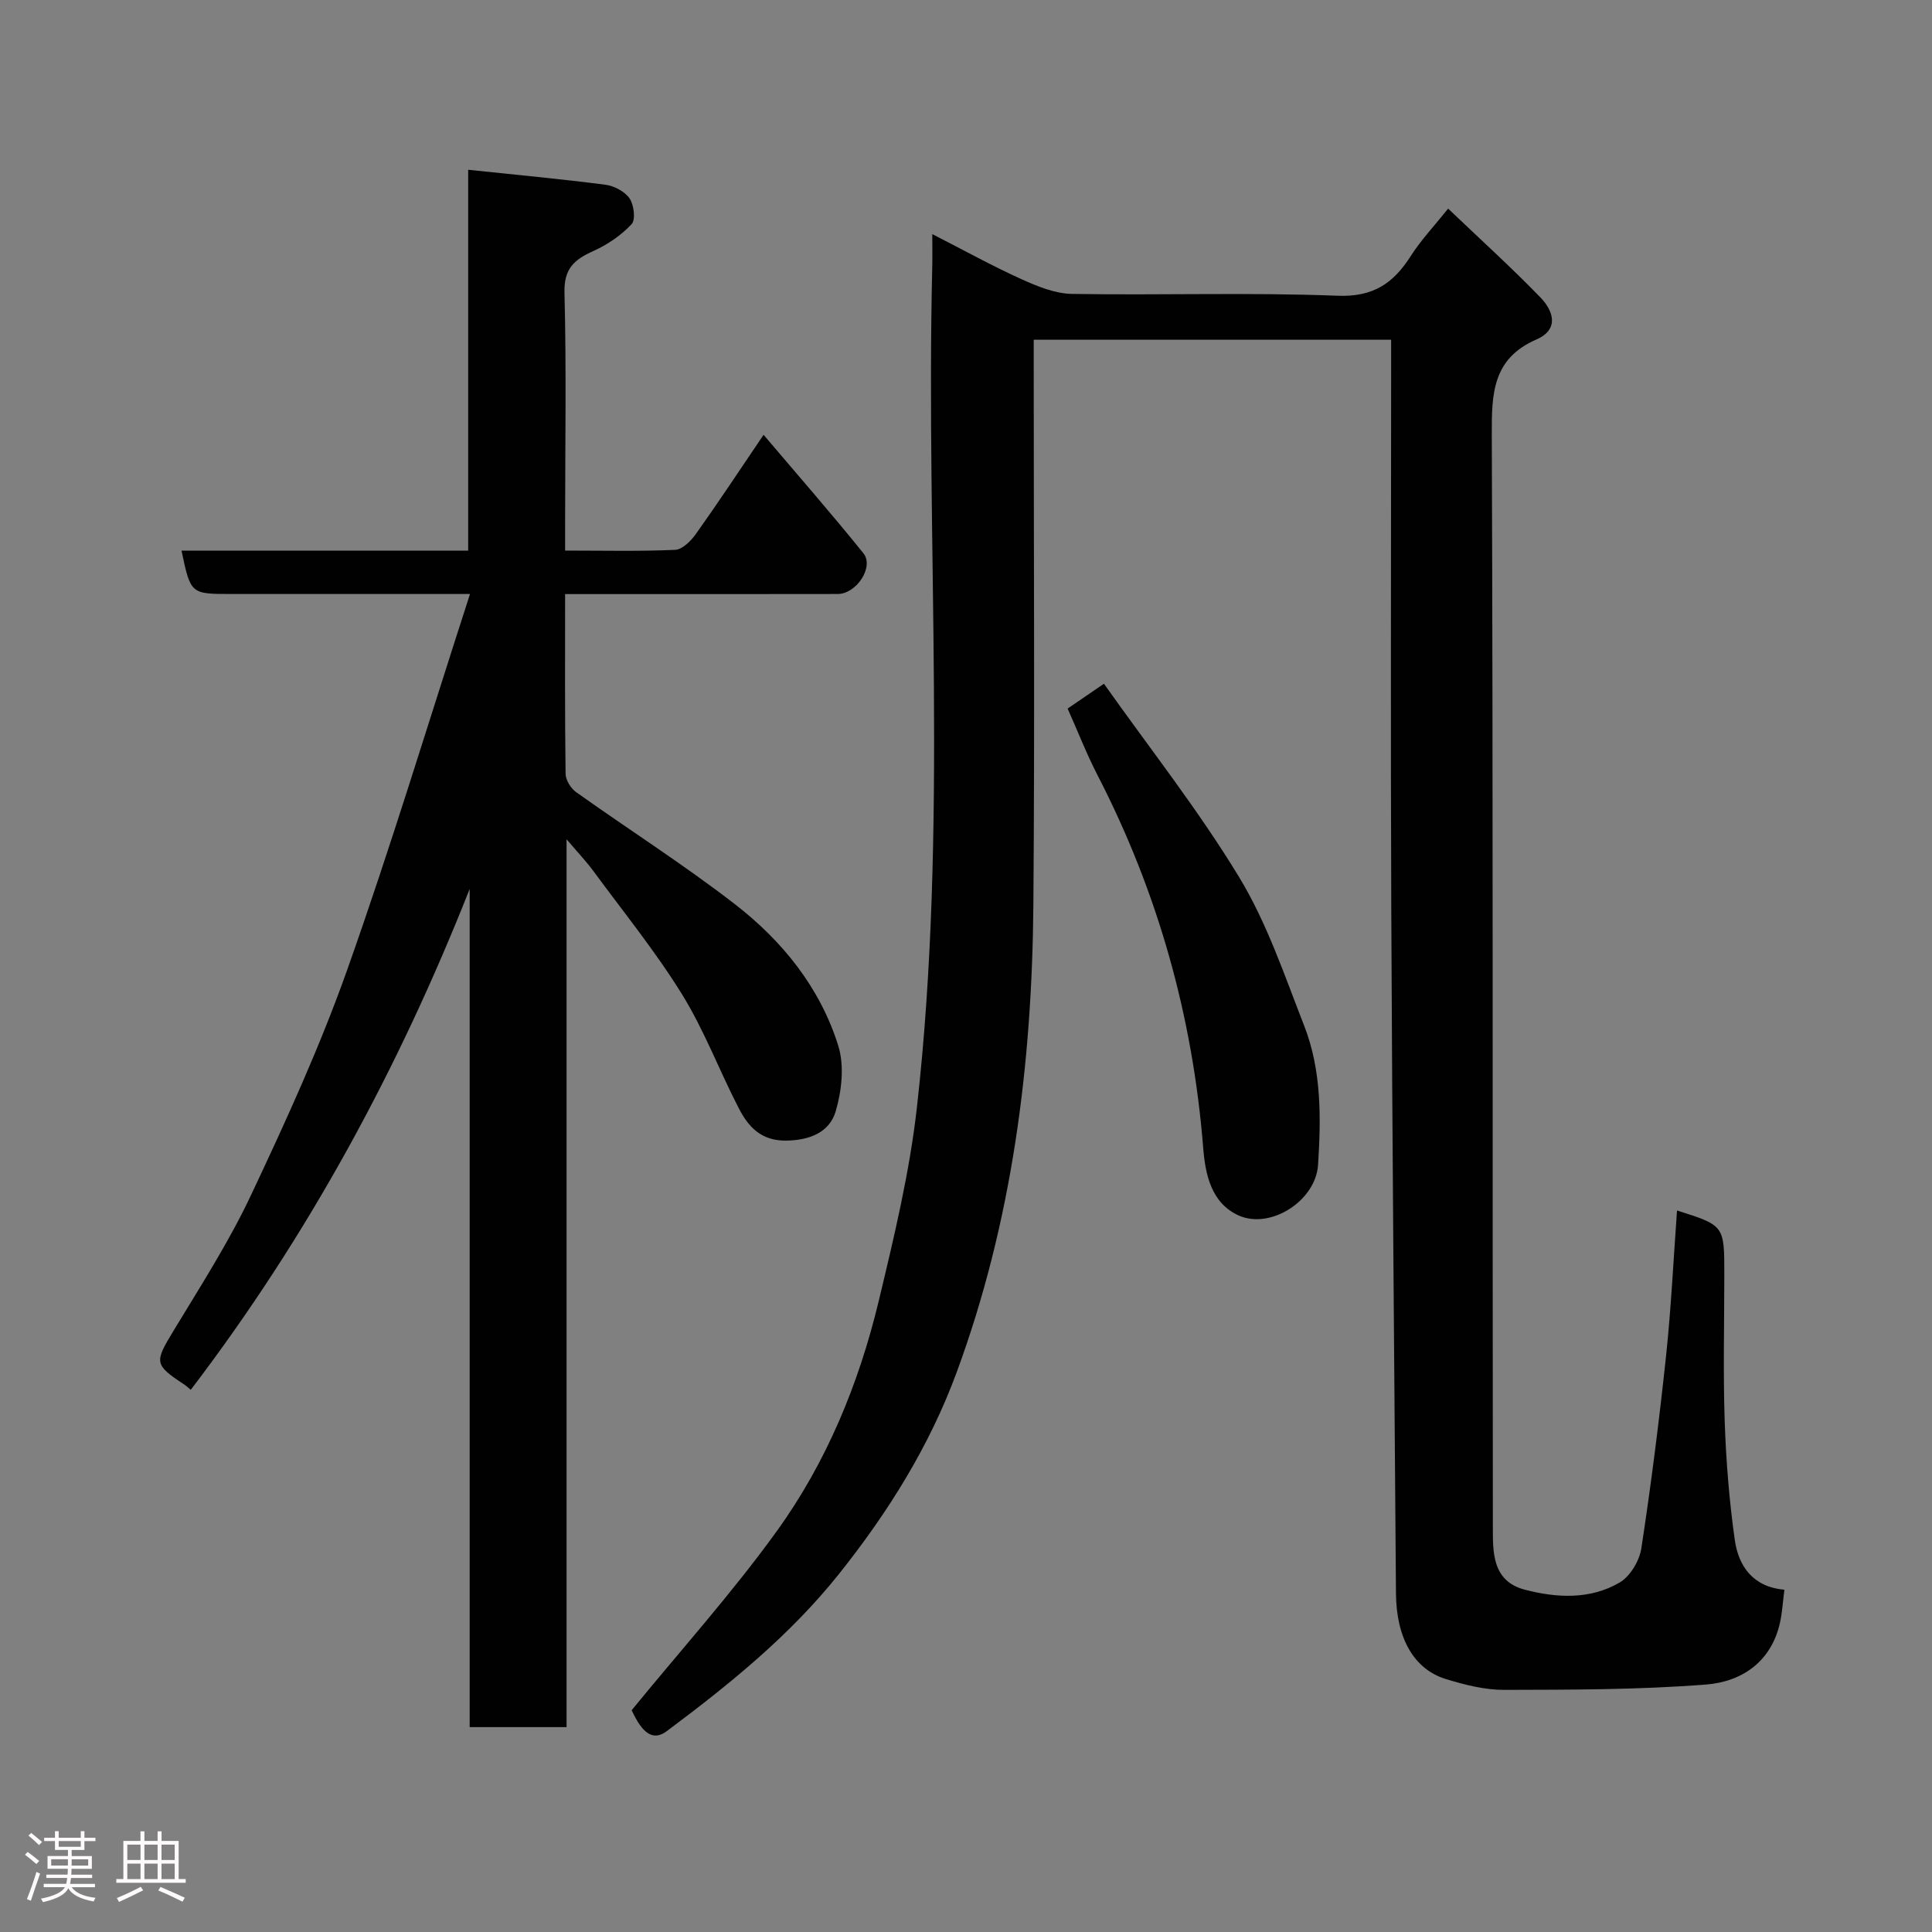 <svg enable-background="new 0 0 400 400" viewBox="0 0 400 400" xmlns="http://www.w3.org/2000/svg"><rect x="0" y="0" width="400" height="400" fill="#808080" stroke="none"/><path d="m5.17 384 .55-.58c.85.61 1.65 1.24 2.4 1.87l-.59.64c-.83-.73-1.62-1.38-2.36-1.93m1.22 9.53-.82-.34c.71-1.76 1.37-3.64 1.98-5.63.24.13.5.25.76.36-.6 1.67-1.24 3.54-1.92 5.61m-.5-13.5.57-.54c.56.44 1.31 1.06 2.26 1.87l-.64.64c-.68-.66-1.41-1.32-2.19-1.97m3.25.46h2.24v-1.36h.77v1.36h4.57v-1.36h.76v1.36h2.28v.69h-2.28v1.84h-2.64v1.26h4.18v2.64h-4.21c0 .45-.02.86-.05 1.21h4.32v.69h-4.38c-.04.34-.1.75-.19 1.22h5.15v.69h-4.82c.87 1.19 2.51 1.92 4.93 2.19-.17.31-.3.57-.37.76-2.77-.49-4.52-1.41-5.26-2.76-.56 1.26-2.3 2.23-5.24 2.9-.12-.24-.26-.48-.43-.72 2.73-.55 4.38-1.34 4.96-2.38h-4.38v-.69h4.65c.1-.38.17-.79.21-1.22h-4.32v-.69h4.4c.03-.34.05-.75.05-1.21h-4.2v-2.64h4.23v-1.26h-2.69v-1.84h-2.24zm1.46 4.46v1.29h3.45c.01-.4.02-.57.01-.53v-.32-.45h-3.46zm1.55-2.59h4.57v-1.19h-4.57zm6.11 2.59h-3.42v.77c-.02.19-.01.37-.02.53h3.44z" fill="#fcfafa"/><path d="m32.63 379.16h.82v1.98h3.54v7.89h1.46v.78h-14.37v-.78h1.46v-7.89h3.54v-1.98h.82v1.98h2.73zm-3.49 11.48.5.73c-1.61.82-3.28 1.63-5 2.41-.13-.27-.28-.55-.44-.82 1.75-.72 3.4-1.49 4.94-2.32m-2.78-5.55h2.73v-3.18h-2.73zm0 3.95h2.73v-3.2h-2.73zm3.54-3.95h2.73v-3.18h-2.73zm0 3.95h2.73v-3.2h-2.73zm7.89 4.68c-1.84-.92-3.51-1.7-5.02-2.32l.45-.73c1.89.8 3.57 1.55 5.04 2.23zm-1.62-11.81h-2.73v3.18h2.73zm-2.73 7.13h2.73v-3.2h-2.73z" fill="#fcfafa"/><g fill="#010102"><path d="m347.21 250.62c9.79 3.1 9.79 3.1 9.79 13.15 0 10.17-.26 20.34.08 30.49.28 8.21.94 16.44 2.09 24.57.78 5.5 3.82 9.75 10.27 10.3-.31 2.38-.43 4.63-.91 6.81-1.81 8.18-7.97 12.26-15.36 12.83-13.87 1.08-27.84 1.07-41.77 1.1-4 .01-8.12-1.04-11.99-2.22-6.69-2.03-10.32-8.51-10.39-17.74-.35-47.1-.77-94.19-.97-141.29-.16-37.5-.03-74.99-.03-112.49 0-1.81 0-3.63 0-5.79-24.66 0-49.04 0-74 0v5.37c0 37.16.22 74.33-.07 111.49-.26 33.11-4.36 65.67-15.9 96.97-5.65 15.32-14.19 28.95-24.33 41.68-10.18 12.77-22.72 22.89-35.68 32.57-2.8 2.09-5.02.55-7.26-4.34 10.23-12.52 20.83-24.3 30.05-37.08 10.29-14.25 16.98-30.51 21.09-47.6 3.19-13.29 6.41-26.69 7.93-40.24 6.5-57.83 1.8-115.91 3.16-173.87.05-1.97.01-3.95.01-6.82 6.54 3.34 12.35 6.56 18.39 9.3 3.32 1.5 6.99 3.02 10.53 3.08 18.33.31 36.68-.34 54.98.38 7.42.29 11.56-2.58 15.16-8.22 2.1-3.29 4.82-6.17 7.74-9.82 6.66 6.36 13.08 12.17 19.09 18.37 2.71 2.79 3.98 6.64-.82 8.73-9.05 3.94-9.27 11.14-9.23 19.65.28 75.32.13 150.65.22 225.98.01 5.3-.25 11.41 6.62 13.21 6.61 1.72 13.51 2.08 19.6-1.47 2.19-1.27 4.13-4.5 4.52-7.09 2.03-13.26 3.71-26.58 5.13-39.93 1.05-9.97 1.53-20 2.26-30.02z"/><path d="m117 123c0 12.91-.07 25.06.1 37.21.02 1.3 1.08 3.02 2.19 3.8 10.9 7.76 22.22 14.97 32.8 23.14 9.86 7.62 17.71 17.32 21.47 29.38 1.28 4.12.71 9.34-.55 13.59-1.26 4.23-5.23 5.94-10.13 6.03-5.29.1-7.92-2.83-9.92-6.69-4.04-7.81-7.15-16.15-11.75-23.59-5.48-8.86-12.1-17.02-18.29-25.44-1.53-2.08-3.33-3.97-5.62-6.67v183.82c-6.82 0-13.21 0-20.06 0 0-57.77 0-115.65 0-173.53-14.69 37.16-33.44 71.83-57.75 103.7-.39-.32-.82-.75-1.32-1.08-6.3-4.16-6.21-4.61-2.22-11.19 5.57-9.21 11.44-18.32 16.01-28.03 7.22-15.3 14.29-30.77 19.94-46.7 9.01-25.4 16.81-51.23 25.41-77.77-10.53 0-19.48 0-28.43 0-7 0-14 0-21 0-8.41 0-8.41 0-10.3-8.98h59.35c0-26.06 0-51.78 0-78.85 9.93 1.05 19.19 1.9 28.42 3.1 1.81.23 4.01 1.4 5 2.84.91 1.34 1.28 4.41.41 5.33-2.16 2.3-4.97 4.22-7.87 5.53-3.93 1.77-6.16 3.6-6.02 8.65.41 16 .13 32.01.13 48v5.39c7.89 0 15.34.18 22.77-.15 1.5-.07 3.27-1.83 4.29-3.26 4.61-6.48 8.99-13.12 14.03-20.56 7.2 8.49 14.11 16.38 20.67 24.53 2.26 2.81-1.43 8.42-5.32 8.43-16.83.03-33.66.02-50.49.02-1.79 0-3.59 0-5.95 0z"/><path d="m221.04 146.7c2.19-1.5 4.33-2.96 7.52-5.14 9.39 13.27 19.56 26.15 28 40.06 5.76 9.49 9.38 20.33 13.46 30.76 3.61 9.23 3.49 19.09 2.87 28.79-.48 7.45-9.86 13.45-16.46 10.47-5.66-2.56-6.89-8.52-7.32-13.97-2.16-27.19-9.36-52.88-21.85-77.12-2.25-4.34-4.02-8.91-6.22-13.85z"/></g></svg>